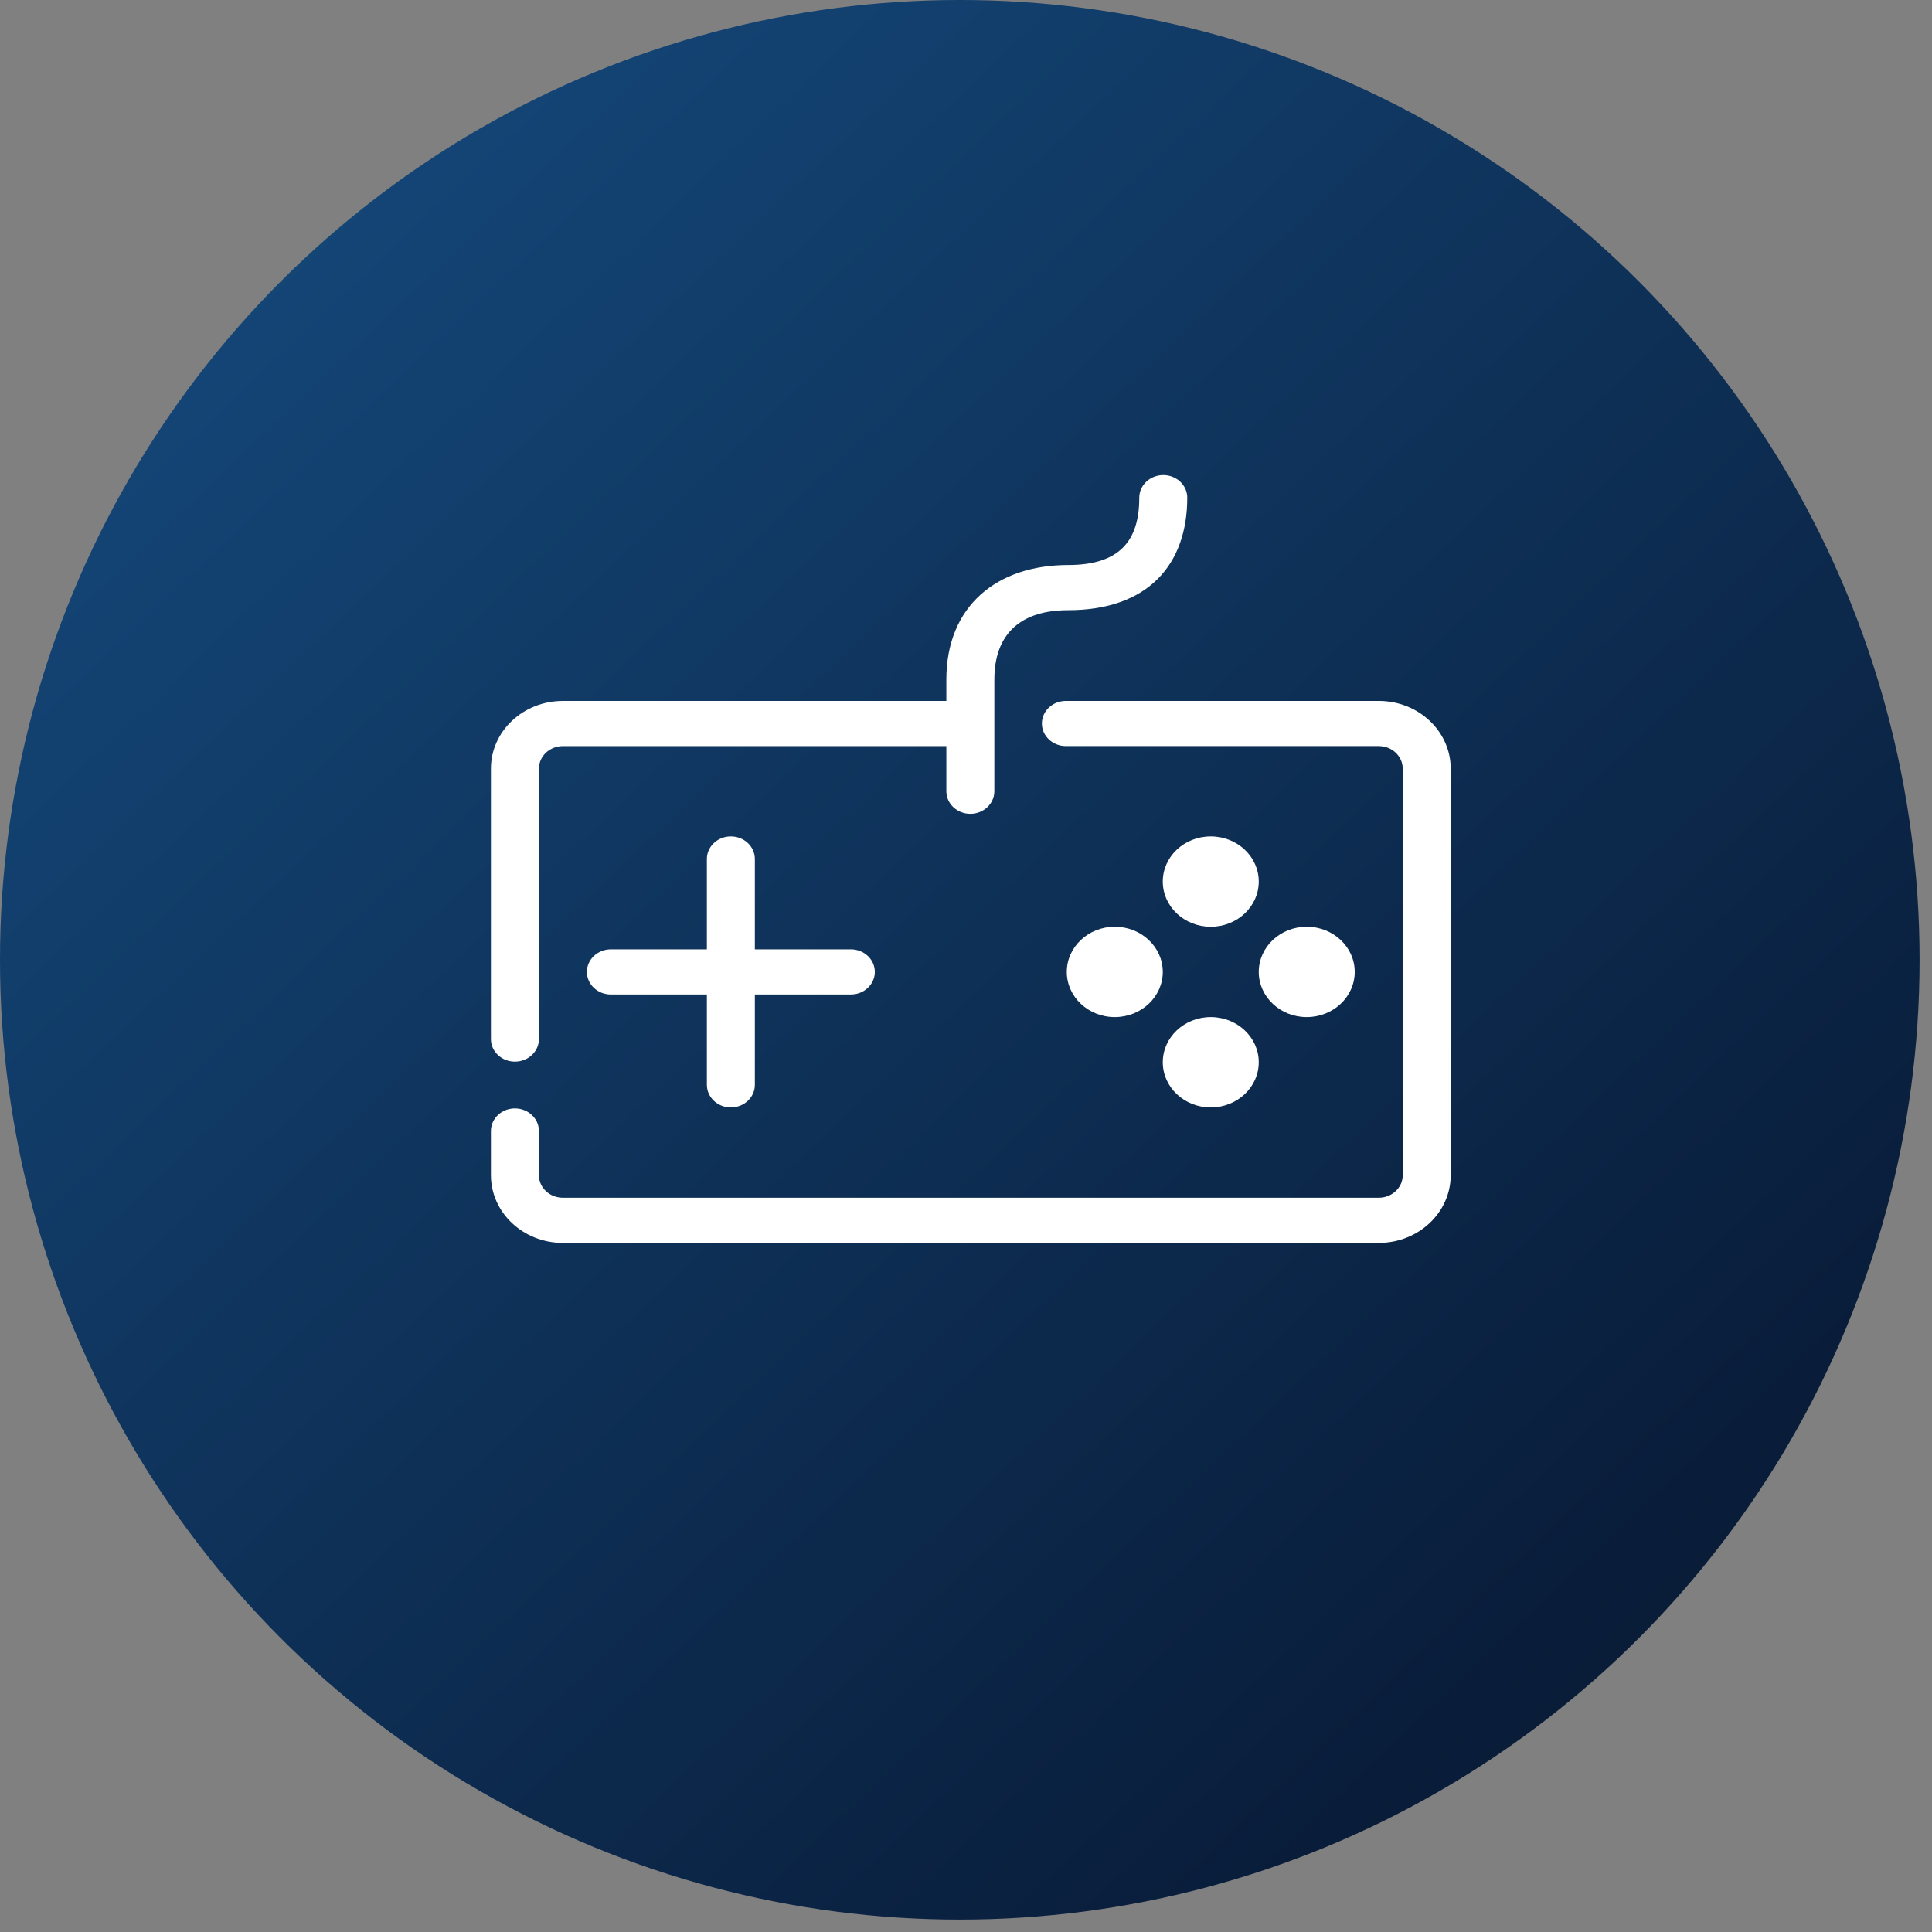 <svg width="122" height="122" viewBox="0 0 122 122" fill="none" xmlns="http://www.w3.org/2000/svg">
<rect x="0" y="0" width="122" height="122" fill="#808080" stroke="none"/>
<circle cx="60.608" cy="60.608" r="60.608" fill="url(#paint0_linear_168:1353)"/>
<path fill-rule="evenodd" clip-rule="evenodd" d="M62.79 42.915V49.965C62.79 50.753 62.111 51.391 61.274 51.391C60.438 51.391 59.759 50.753 59.759 49.965V47.114H35.546C34.708 47.114 34.03 47.752 34.03 48.54V65.613C34.03 66.401 33.352 67.039 32.515 67.039C31.678 67.039 31 66.401 31 65.613V48.54C31 46.176 33.035 44.262 35.546 44.262H59.759V42.915C59.759 38.232 62.993 35.679 67.444 35.679C70.661 35.679 71.942 34.191 71.942 31.426C71.942 30.639 72.62 30 73.457 30C74.293 30 74.972 30.639 74.972 31.426C74.972 35.649 72.492 38.531 67.444 38.531C64.56 38.531 62.79 39.929 62.79 42.915ZM67.307 47.113H87.063C87.9 47.113 88.578 47.75 88.578 48.539V74.208C88.578 74.997 87.9 75.634 87.063 75.634H35.546C34.708 75.634 34.03 74.997 34.03 74.208V71.419C34.03 70.631 33.352 69.993 32.515 69.993C31.678 69.993 31 70.631 31 71.419V74.208C31 76.572 33.035 78.487 35.546 78.487H87.063C89.573 78.487 91.608 76.572 91.608 74.208V48.539C91.608 46.175 89.573 44.261 87.063 44.261H67.307C66.471 44.261 65.792 44.899 65.792 45.687C65.792 46.474 66.471 47.113 67.307 47.113ZM70.395 64.226C72.068 64.226 73.426 62.948 73.426 61.373C73.426 59.799 72.068 58.521 70.395 58.521C68.723 58.521 67.365 59.799 67.365 61.373C67.365 62.948 68.723 64.226 70.395 64.226ZM85.547 61.373C85.547 62.948 84.19 64.226 82.517 64.226C80.844 64.226 79.487 62.948 79.487 61.373C79.487 59.799 80.844 58.521 82.517 58.521C84.19 58.521 85.547 59.799 85.547 61.373ZM76.456 58.522C78.129 58.522 79.487 57.244 79.487 55.669C79.487 54.095 78.129 52.817 76.456 52.817C74.783 52.817 73.426 54.095 73.426 55.669C73.426 57.244 74.783 58.522 76.456 58.522ZM79.487 67.078C79.487 68.652 78.129 69.93 76.456 69.93C74.783 69.93 73.426 68.652 73.426 67.078C73.426 65.503 74.783 64.226 76.456 64.226C78.129 64.226 79.487 65.503 79.487 67.078ZM44.637 68.504V62.8H38.576C37.739 62.8 37.061 62.161 37.061 61.374C37.061 60.586 37.739 59.948 38.576 59.948H44.637V54.243C44.637 53.456 45.315 52.817 46.152 52.817C46.989 52.817 47.667 53.456 47.667 54.243V59.948H53.728C54.565 59.948 55.243 60.586 55.243 61.374C55.243 62.161 54.565 62.8 53.728 62.8H47.667V68.504C47.667 69.292 46.989 69.93 46.152 69.93C45.315 69.93 44.637 69.292 44.637 68.504Z" fill="white"/>
<defs>
<linearGradient id="paint0_linear_168:1353" x1="142.051" y1="142.051" x2="2.15906e-06" y2="-7.576" gradientUnits="userSpaceOnUse">
<stop stop-color="#04091C"/>
<stop offset="1" stop-color="#164F85"/>
</linearGradient>
</defs>
</svg>
